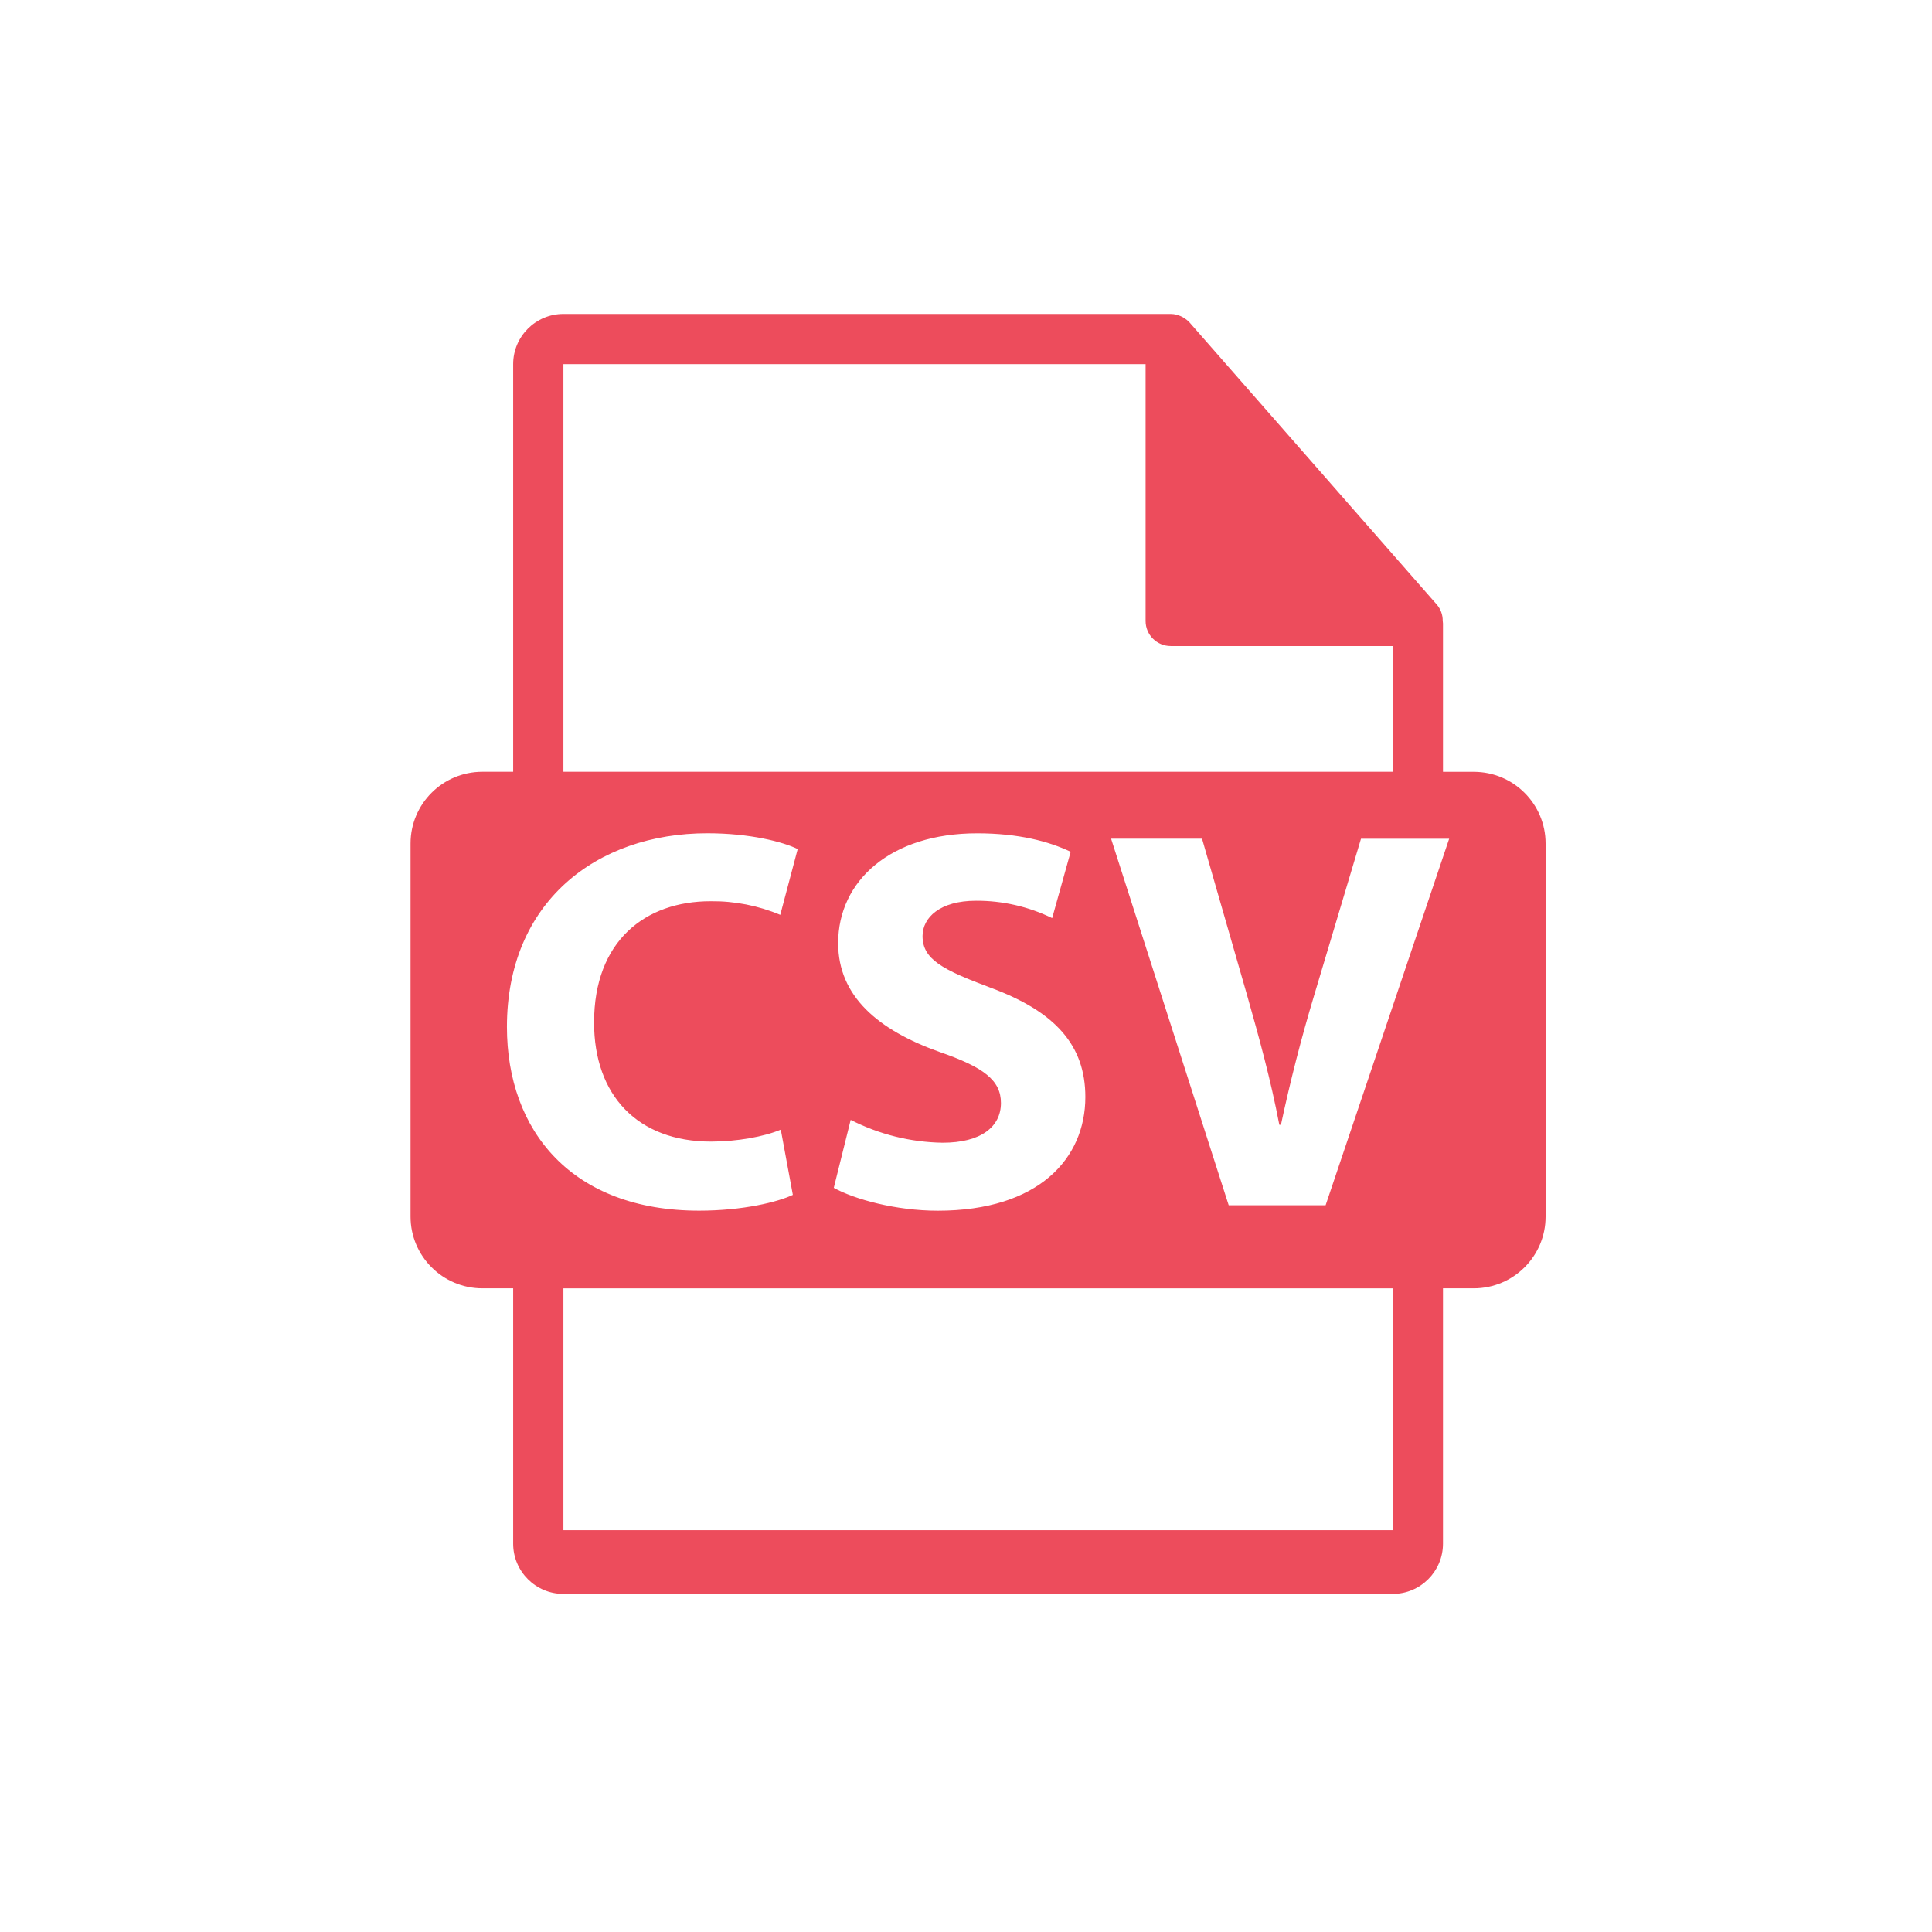 <svg width="80" height="80" viewBox="0 0 80 80" fill="none" xmlns="http://www.w3.org/2000/svg">
<path d="M61.026 31.96H59.751V25.818C59.75 25.779 59.746 25.74 59.74 25.702C59.742 25.455 59.654 25.216 59.492 25.03L49.261 13.357L49.253 13.349C49.192 13.283 49.123 13.225 49.047 13.177L48.979 13.135C48.914 13.099 48.845 13.07 48.774 13.049L48.718 13.03C48.639 13.011 48.559 13.001 48.479 13H23.33C22.181 13 21.249 13.933 21.249 15.079V31.958H19.974C18.331 31.958 17 33.287 17 34.928V50.377C17 52.016 18.333 53.347 19.974 53.347H21.249V63.922C21.249 65.067 22.181 66 23.33 66H57.67C58.817 66 59.751 65.067 59.751 63.922V53.347H61.026C62.667 53.347 64 52.018 64 50.377V34.928C64 33.289 62.669 31.96 61.026 31.96ZM23.33 15.079H47.437V25.713C47.437 26.288 47.903 26.751 48.479 26.751H57.672V31.958H23.33V15.079V15.079ZM38.9 43.557C36.373 42.656 34.706 41.259 34.706 39.053C34.706 36.464 36.894 34.506 40.457 34.506C42.194 34.506 43.433 34.844 44.335 35.27L43.568 38.017C42.585 37.538 41.505 37.292 40.412 37.298C38.923 37.298 38.201 37.994 38.201 38.76C38.201 39.729 39.034 40.155 41.019 40.899C43.703 41.89 44.942 43.285 44.942 45.426C44.942 47.972 43.004 50.133 38.832 50.133C37.095 50.133 35.383 49.66 34.525 49.186L35.225 46.372C36.405 46.974 37.708 47.298 39.034 47.318C40.613 47.318 41.447 46.663 41.447 45.673C41.447 44.727 40.727 44.188 38.9 43.557V43.557ZM20.991 42.521C20.991 37.363 24.689 34.504 29.288 34.504C31.07 34.504 32.422 34.862 33.031 35.157L32.309 37.882C31.396 37.499 30.413 37.307 29.423 37.318C26.718 37.318 24.599 38.961 24.599 42.339C24.599 45.356 26.402 47.271 29.446 47.271C30.506 47.271 31.634 47.07 32.331 46.776L32.83 49.477C32.221 49.768 30.777 50.131 28.951 50.131C23.697 50.133 20.991 46.845 20.991 42.521V42.521ZM57.67 63.362H23.33V53.349H57.67V63.362V63.362ZM54.891 49.907H50.878L46.008 34.729H49.774L51.622 41.148C52.139 42.972 52.613 44.684 52.974 46.575H53.041C53.426 44.77 53.884 42.983 54.416 41.216L56.356 34.731H60.007L54.891 49.907V49.907Z" fill="#ED4C5C"/>
</svg>
